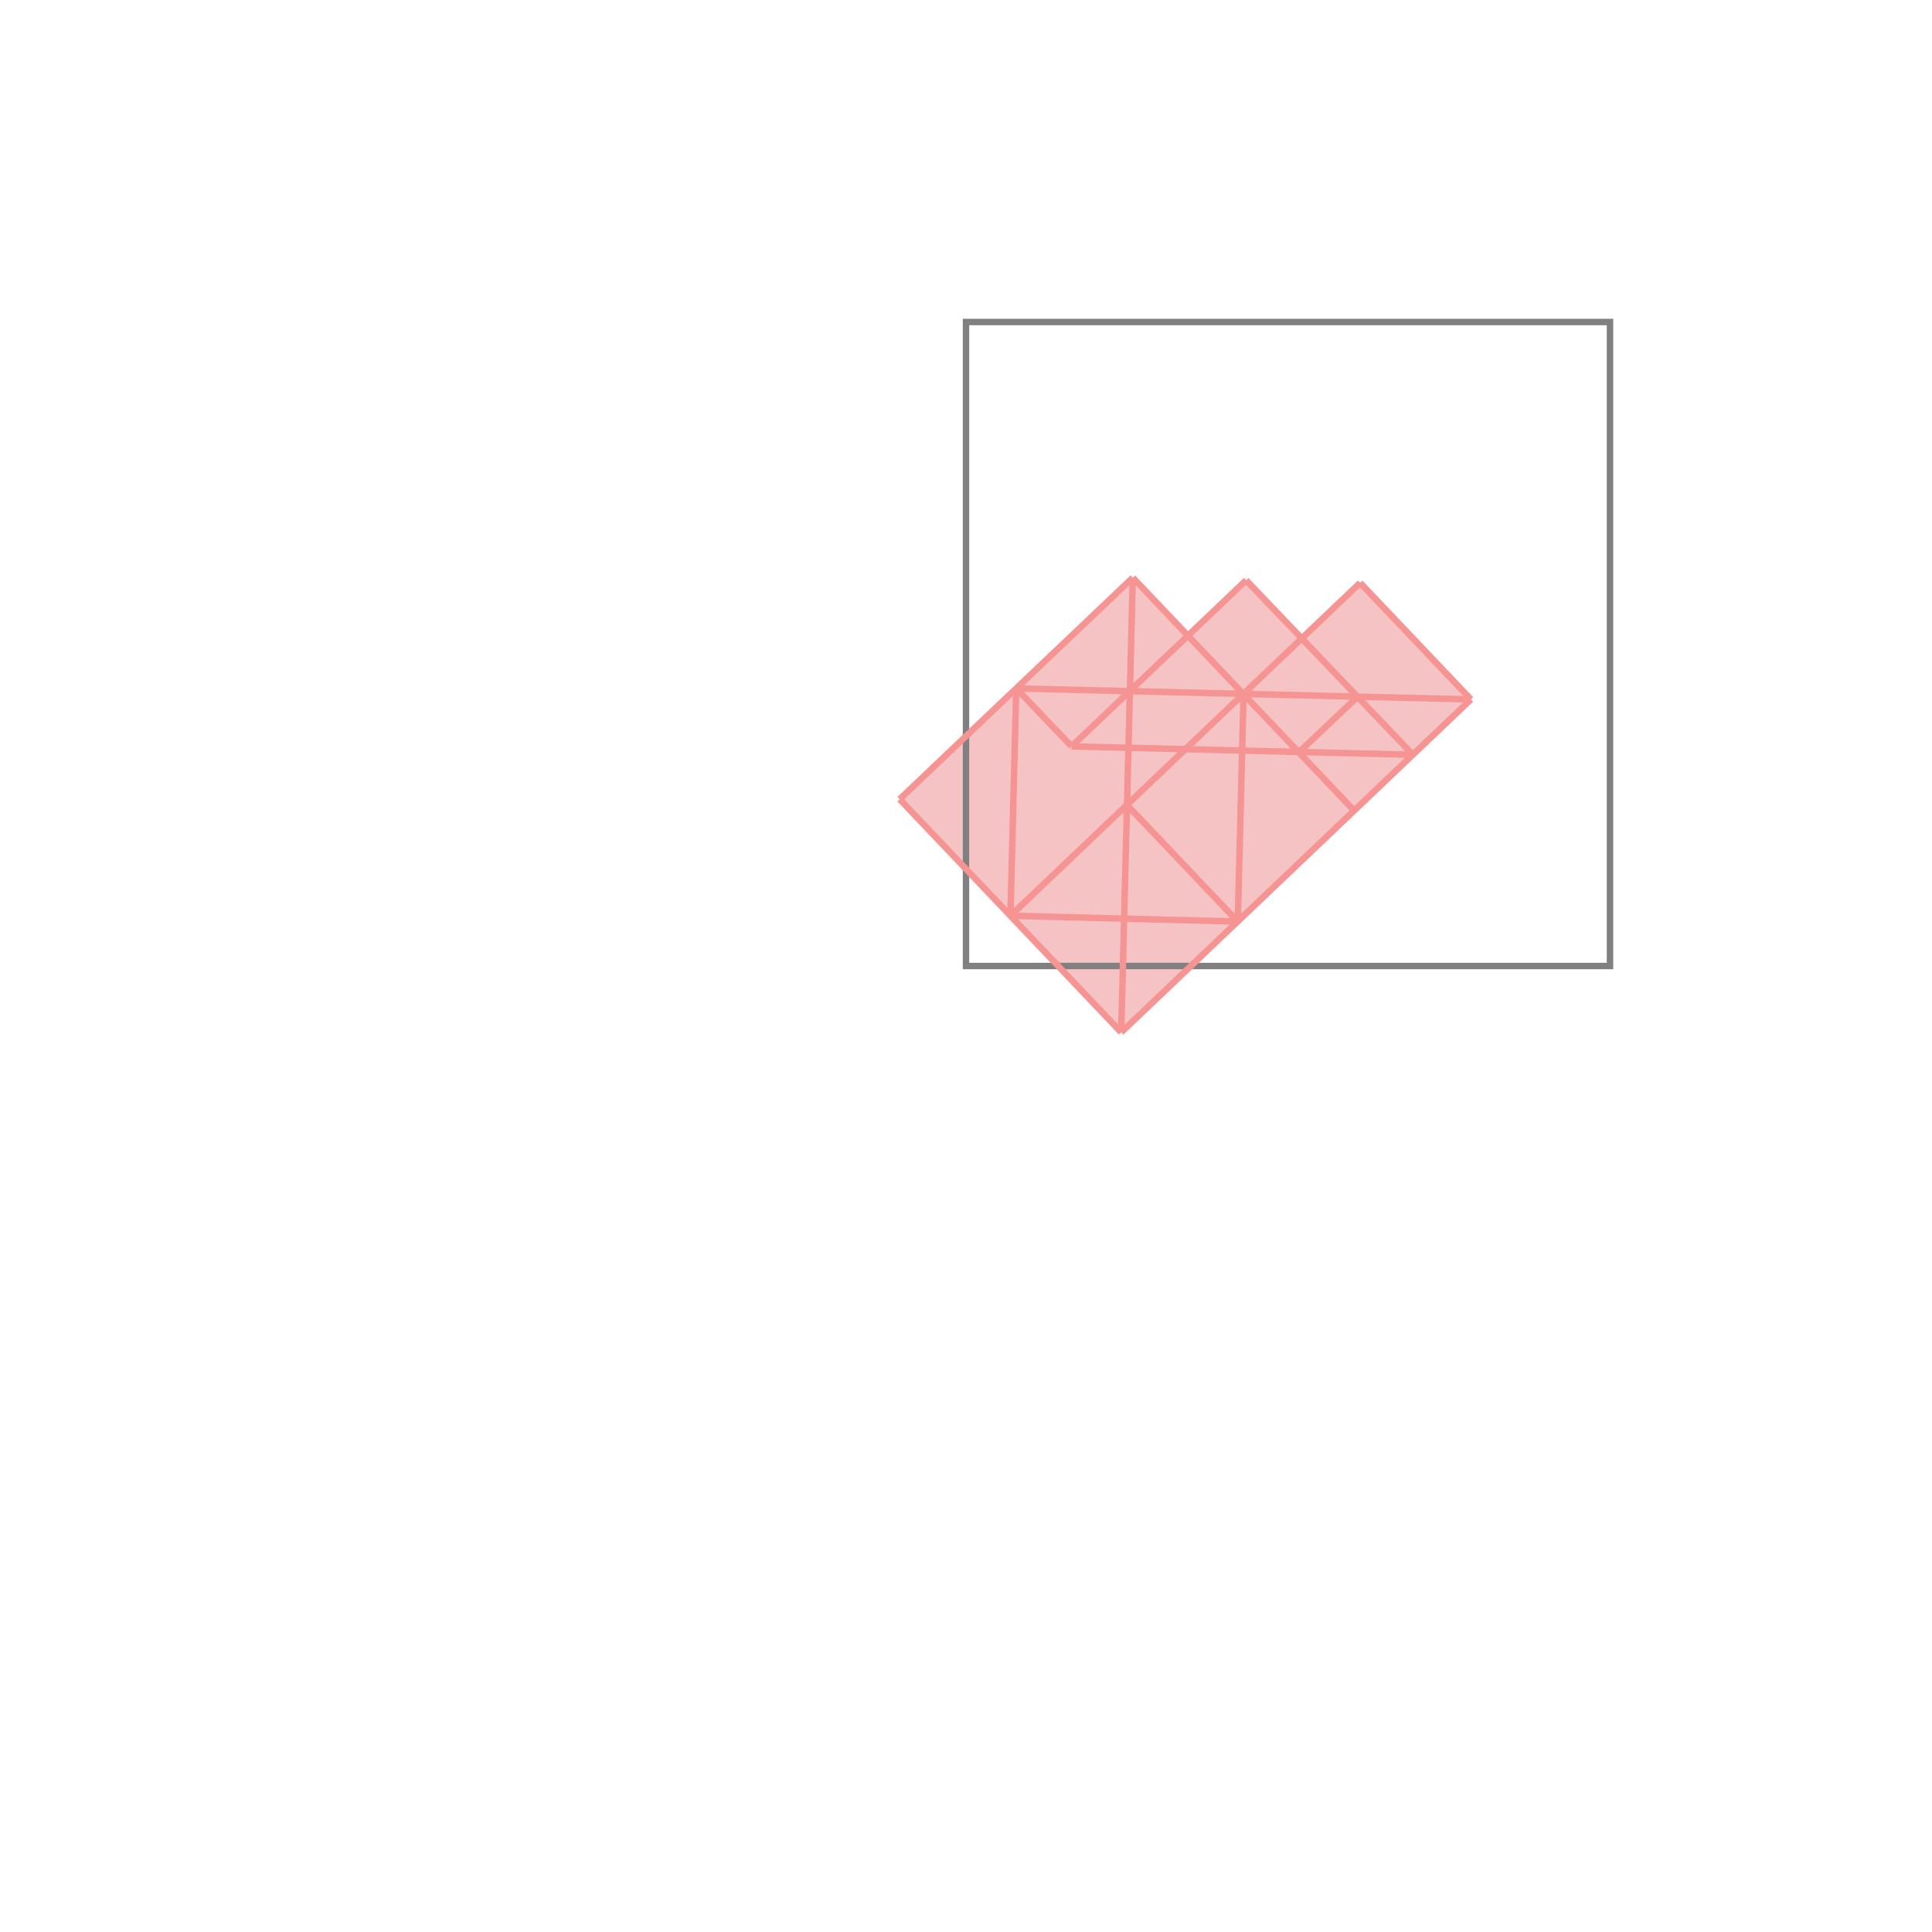 <svg xmlns="http://www.w3.org/2000/svg" viewBox="-1.5 -1.5 3 3">
<g transform="scale(1, -1)">
<path d="M0.241 -0.103 L0.784 0.414 L0.612 0.595 L0.522 0.509 L0.435 0.599 L0.345 0.513 L0.259 0.603 L-0.103 0.259 z " fill="rgb(245,195,195)" />
<path d="M0 0 L1 0 L1 1 L0 1  z" fill="none" stroke="rgb(128,128,128)" stroke-width="0.01" />
<line x1="0.241" y1="-0.103" x2="0.784" y2="0.414" style="stroke:rgb(246,147,147);stroke-width:0.01" />
<line x1="0.517" y1="0.332" x2="0.608" y2="0.418" style="stroke:rgb(246,147,147);stroke-width:0.01" />
<line x1="0.422" y1="0.069" x2="0.431" y2="0.422" style="stroke:rgb(246,147,147);stroke-width:0.01" />
<line x1="0.241" y1="-0.103" x2="0.259" y2="0.603" style="stroke:rgb(246,147,147);stroke-width:0.01" />
<line x1="0.069" y1="0.078" x2="0.078" y2="0.431" style="stroke:rgb(246,147,147);stroke-width:0.01" />
<line x1="0.069" y1="0.078" x2="0.612" y2="0.595" style="stroke:rgb(246,147,147);stroke-width:0.01" />
<line x1="0.241" y1="-0.103" x2="-0.103" y2="0.259" style="stroke:rgb(246,147,147);stroke-width:0.01" />
<line x1="0.422" y1="0.069" x2="0.069" y2="0.078" style="stroke:rgb(246,147,147);stroke-width:0.01" />
<line x1="0.164" y1="0.341" x2="0.435" y2="0.599" style="stroke:rgb(246,147,147);stroke-width:0.01" />
<line x1="-0.103" y1="0.259" x2="0.259" y2="0.603" style="stroke:rgb(246,147,147);stroke-width:0.01" />
<line x1="0.422" y1="0.069" x2="0.25" y2="0.25" style="stroke:rgb(246,147,147);stroke-width:0.01" />
<line x1="0.164" y1="0.341" x2="0.078" y2="0.431" style="stroke:rgb(246,147,147);stroke-width:0.01" />
<line x1="0.694" y1="0.328" x2="0.164" y2="0.341" style="stroke:rgb(246,147,147);stroke-width:0.01" />
<line x1="0.603" y1="0.241" x2="0.259" y2="0.603" style="stroke:rgb(246,147,147);stroke-width:0.01" />
<line x1="0.784" y1="0.414" x2="0.078" y2="0.431" style="stroke:rgb(246,147,147);stroke-width:0.01" />
<line x1="0.694" y1="0.328" x2="0.435" y2="0.599" style="stroke:rgb(246,147,147);stroke-width:0.01" />
<line x1="0.784" y1="0.414" x2="0.612" y2="0.595" style="stroke:rgb(246,147,147);stroke-width:0.01" />
</g>
</svg>
